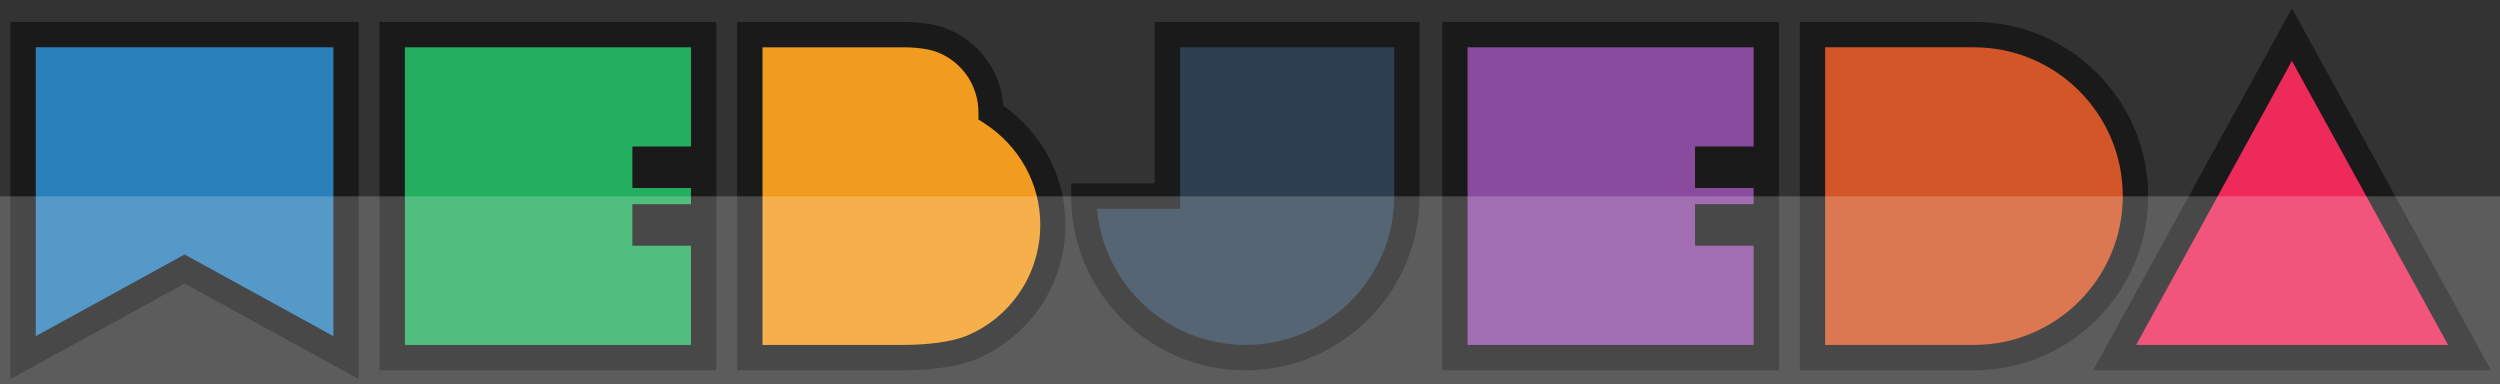 <svg xmlns="http://www.w3.org/2000/svg" viewBox="0 0 1083.6 166.5"><rect x="0" y="0" width="1083.6" height="166.5" fill="#333333" stroke="none"/><style>.a{fill:#1B1A1B;}</style><path d="M150 155l-70-38.4L10 155V15h140V155z" fill="#2980BA"/><path d="M155.5 164.3l-75.5-41.4L4.5 164.3V9.5h151V164.3zM15.5 20.5V145.7l64.5-35.4 64.5 35.4V20.5H15.5z" class="a"/><path d="M279.6 94v7h25.4v54H170V15h135v54h-25.4v7h25.4v18H279.6z" fill="#24AE5F"/><path d="M310.5 160.5H164.5V9.5h146V160.5zM175.5 149.5h124v-43h-25.4v-18h25.4v-7h-25.4V63.5h25.4v-43H175.5V149.5z" class="a"/><path d="M391.6 15c7 0 13 1 17 2.6 12.4 5 21 17.2 21 31.2 16.2 10.4 26.8 28.2 26.8 48.6 0 24-14.8 44.8-35.8 53.4 -6.6 2.6-17.2 4.2-29 4.2h-66.6V15H391.6z" fill="#F29C1F"/><path d="M391.6 160.5h-72.1V9.5h72.1c7.5 0 14.2 1.1 19 3 13.9 5.6 23.2 18.5 24.3 33.3 16.9 11.9 26.9 31 26.9 51.6 0 25.8-15.4 48.7-39.2 58.5C415.2 158.8 403.9 160.5 391.6 160.5zM330.5 149.5h61.1c10.8 0 20.9-1.4 27-3.8 19.6-8 32.3-27 32.3-48.3 0-17.8-9.1-34.2-24.3-44l-2.5-1.6v-3c0-11.6-6.9-21.8-17.6-26.1 -3.5-1.4-8.9-2.2-14.9-2.2h-61.1V149.5z" class="a"/><path d="M609.8 85c0 38.6-31.4 70-70 70s-70-31.4-70-70h36.2V15h103.8V85z" fill="#2C3E50"/><path d="M539.8 160.5c-41.6 0-75.5-33.9-75.5-75.5v-5.5h36.2V9.5h114.8V85C615.3 126.6 581.4 160.5 539.8 160.5zM475.5 90.5c2.8 33 30.6 59 64.3 59 35.6 0 64.5-28.9 64.5-64.5V20.5h-92.8V90.5H475.5z" class="a"/><path d="M740.2 94v7h25.4v54H630.6V15h135v54h-25.4v7h25.4v18H740.2z" fill="#894B9D"/><path d="M771.1 160.5H625.1V9.5h146V160.5zM636.1 149.5h124v-43h-25.4v-18h25.4v-7h-25.4V63.5h25.4v-43H636.1V149.5z" class="a"/><path d="M925.6 85c0 38.6-31.4 70-70 70h-70V15h70C894.2 15 925.6 46.4 925.6 85z" fill="#D25627"/><path d="M855.6 160.5h-75.5V9.5h75.5c41.6 0 75.5 33.9 75.5 75.5C931.1 126.6 897.2 160.5 855.6 160.5zM791.1 149.5h64.5c35.6 0 64.5-28.9 64.5-64.5 0-35.6-28.9-64.5-64.5-64.5h-64.5V149.5z" class="a"/><path d="M916.6 155l76.8-140 77 140H916.6z" fill="#EE2A5A"/><path d="M1079.7 160.5h-172.4L993.4 3.6 1079.7 160.5zM925.9 149.5h135.2L993.4 26.4 925.9 149.5z" class="a"/><g opacity="0.2"><rect y="85.1" width="1083.6" height="81.4" fill="#FFF"/></g></svg>